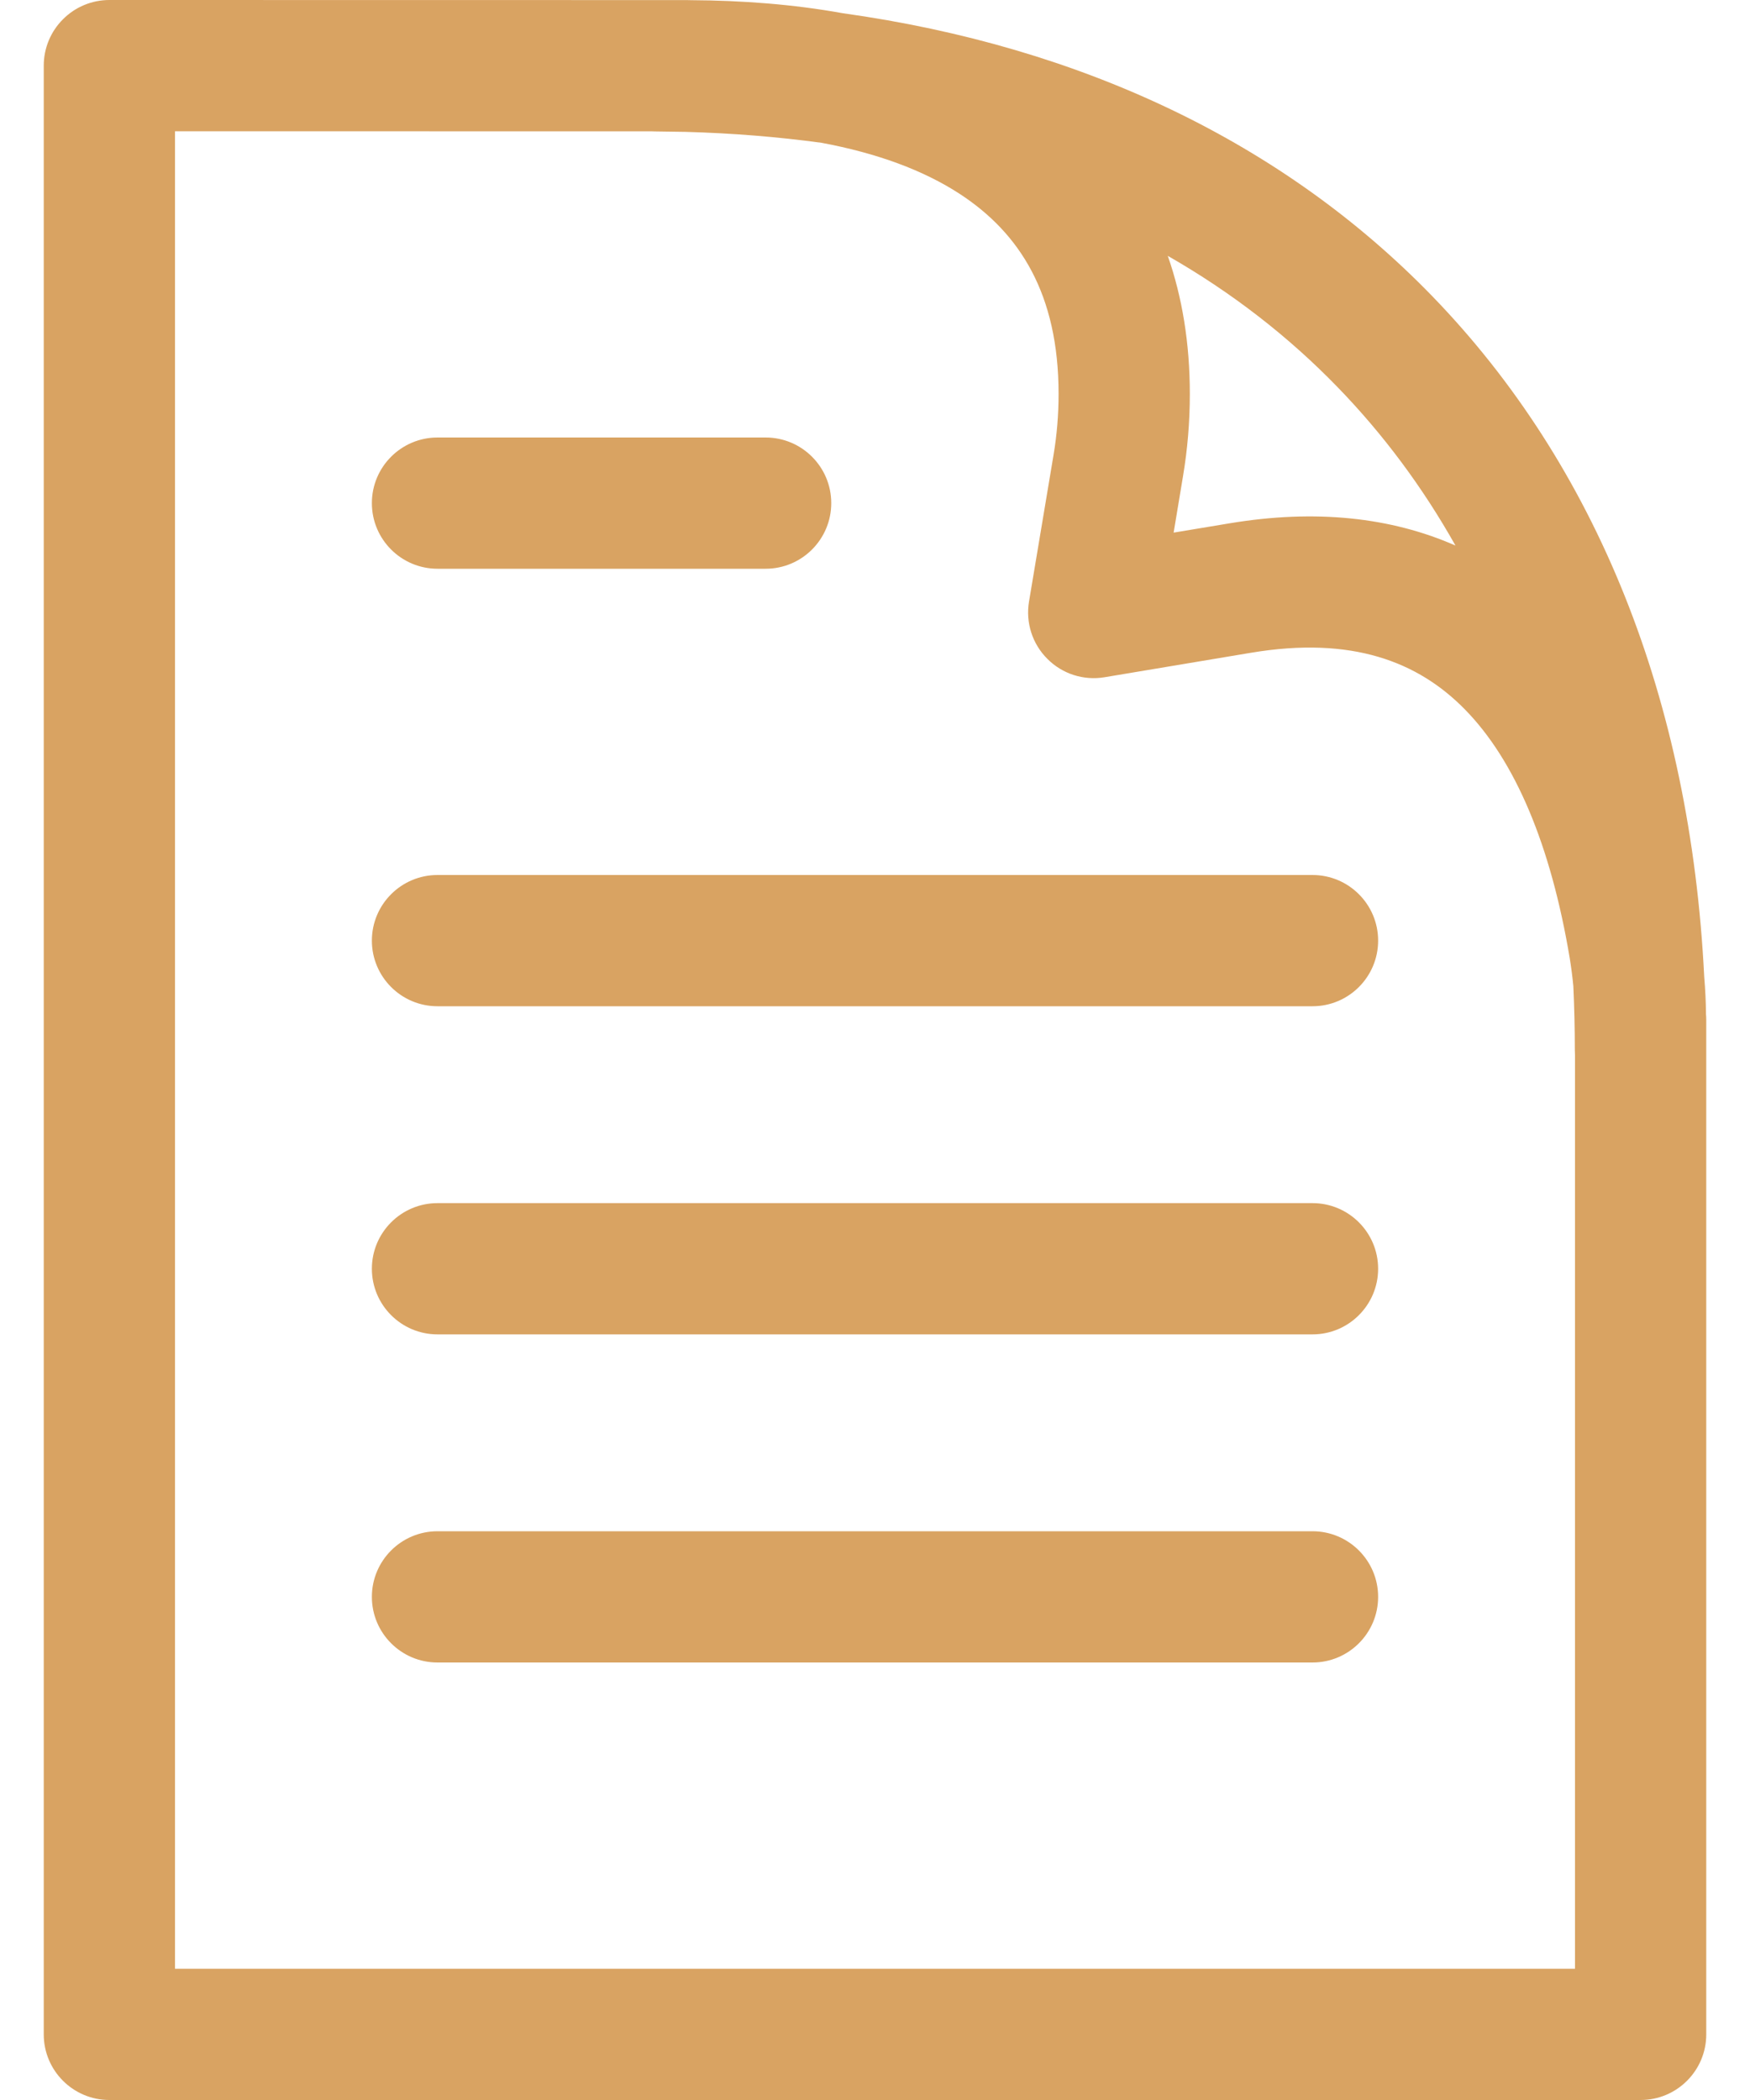 <svg width="20" height="24" viewBox="0 0 20 24" fill="none" xmlns="http://www.w3.org/2000/svg">
<path fill-rule="evenodd" clip-rule="evenodd" d="M0.72 0.22C0.86 0.079 1.051 -2.15129e-05 1.25 4.3939e-09L7.848 0.001C7.864 0.001 7.88 0.001 7.896 0.002C8.487 0.005 9.073 0.05 9.631 0.151C12.375 0.534 14.672 1.637 16.365 3.381C18.246 5.32 19.319 7.987 19.477 11.167C19.489 11.308 19.496 11.45 19.497 11.591C19.499 11.612 19.5 11.632 19.5 11.653V23.25C19.5 23.664 19.164 24 18.75 24H1.25C0.836 24 0.5 23.664 0.5 23.25V0.75C0.5 0.551 0.579 0.36 0.72 0.22ZM18 12.057C17.999 12.038 17.998 12.019 17.998 12C17.998 11.753 17.992 11.51 17.981 11.271C17.971 11.164 17.957 11.058 17.94 10.952C17.724 9.659 17.317 8.694 16.742 8.108C16.207 7.562 15.452 7.267 14.298 7.46L12.623 7.74C12.384 7.78 12.141 7.702 11.97 7.53C11.798 7.359 11.72 7.115 11.76 6.876L12.04 5.202C12.079 4.971 12.098 4.737 12.098 4.502C12.098 3.361 11.655 2.666 10.973 2.219C10.553 1.944 10.017 1.749 9.389 1.632C8.89 1.564 8.372 1.522 7.834 1.507L7.49 1.502C7.477 1.502 7.465 1.501 7.453 1.501L2 1.5V22.5H18V12.057ZM13.346 2.924C13.51 3.393 13.598 3.919 13.598 4.502C13.598 4.819 13.572 5.136 13.519 5.449L13.413 6.087L14.051 5.981C15.033 5.817 15.898 5.911 16.634 6.235C16.256 5.563 15.805 4.959 15.288 4.426C14.726 3.846 14.077 3.342 13.346 2.924ZM4.25 5.75C4.25 5.336 4.586 5 5 5H8.75C9.164 5 9.5 5.336 9.5 5.75C9.5 6.164 9.164 6.5 8.75 6.5H5C4.586 6.5 4.25 6.164 4.25 5.75ZM4.25 10.75C4.25 10.336 4.586 10 5 10H15C15.414 10 15.75 10.336 15.75 10.75C15.75 11.164 15.414 11.5 15 11.5H5C4.586 11.5 4.25 11.164 4.25 10.75ZM4.25 14.5C4.25 14.086 4.586 13.75 5 13.75H15C15.414 13.75 15.75 14.086 15.75 14.5C15.75 14.914 15.414 15.25 15 15.25H5C4.586 15.25 4.25 14.914 4.25 14.5ZM4.25 18.25C4.25 17.836 4.586 17.5 5 17.5H15C15.414 17.5 15.75 17.836 15.75 18.25C15.75 18.664 15.414 19 15 19H5C4.586 19 4.25 18.664 4.25 18.25Z" fill="#D9A362"/>
</svg>
